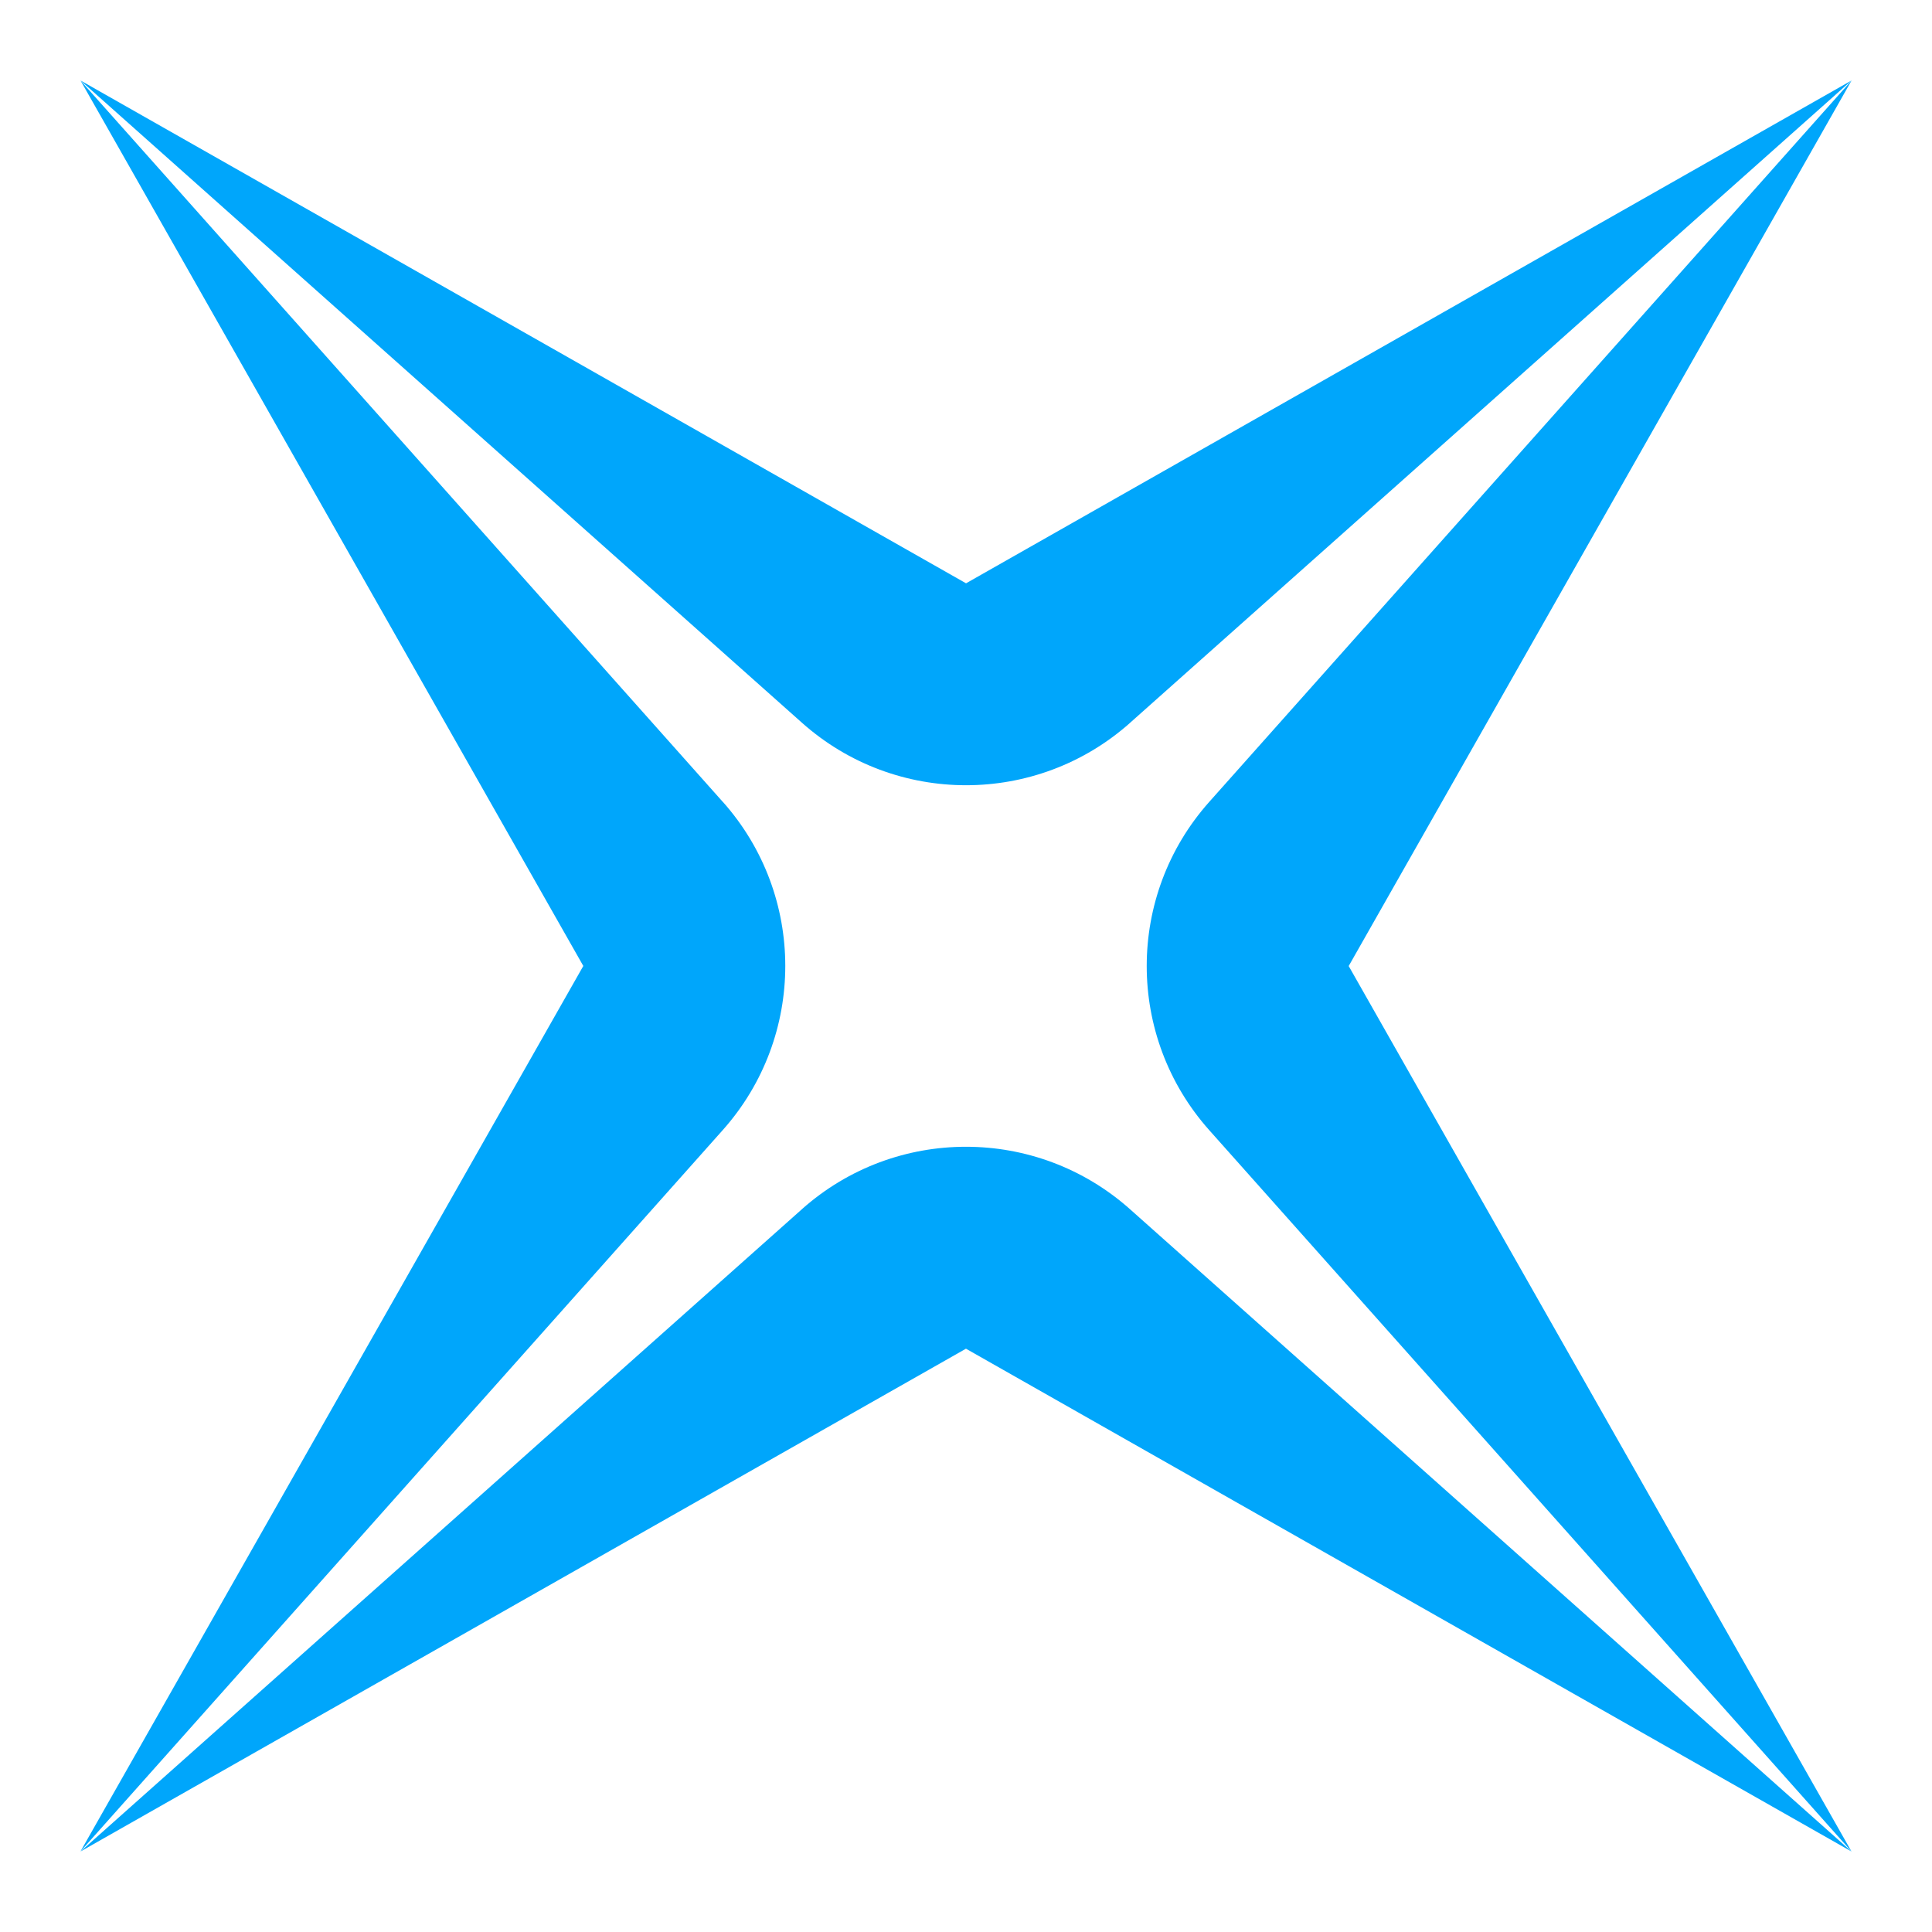 <svg width="48" height="48" viewBox="0 0 48 48" fill="none" xmlns="http://www.w3.org/2000/svg">
<path d="M17.959 19.924L2 2L14.492 23.999L2 45.997L17.959 28.074C20.027 25.75 20.027 22.246 17.959 19.922V19.924Z" fill="#00A6FB"/>
<path d="M28.076 17.958L46 2L24.001 14.492L2.001 2L19.926 17.958C22.249 20.026 25.753 20.026 28.077 17.958H28.076Z" fill="#00A6FB"/>
<path d="M19.924 30.042L2 46L23.999 33.508L45.999 46L28.074 30.042C25.751 27.974 22.247 27.974 19.923 30.042H19.924Z" fill="#00A6FB"/>
<path d="M46 2.001L30.041 19.925C27.973 22.249 27.973 25.753 30.041 28.076L46 46L33.508 24.001L46 2.003V2.001Z" fill="#00A6FB"/>
</svg>
